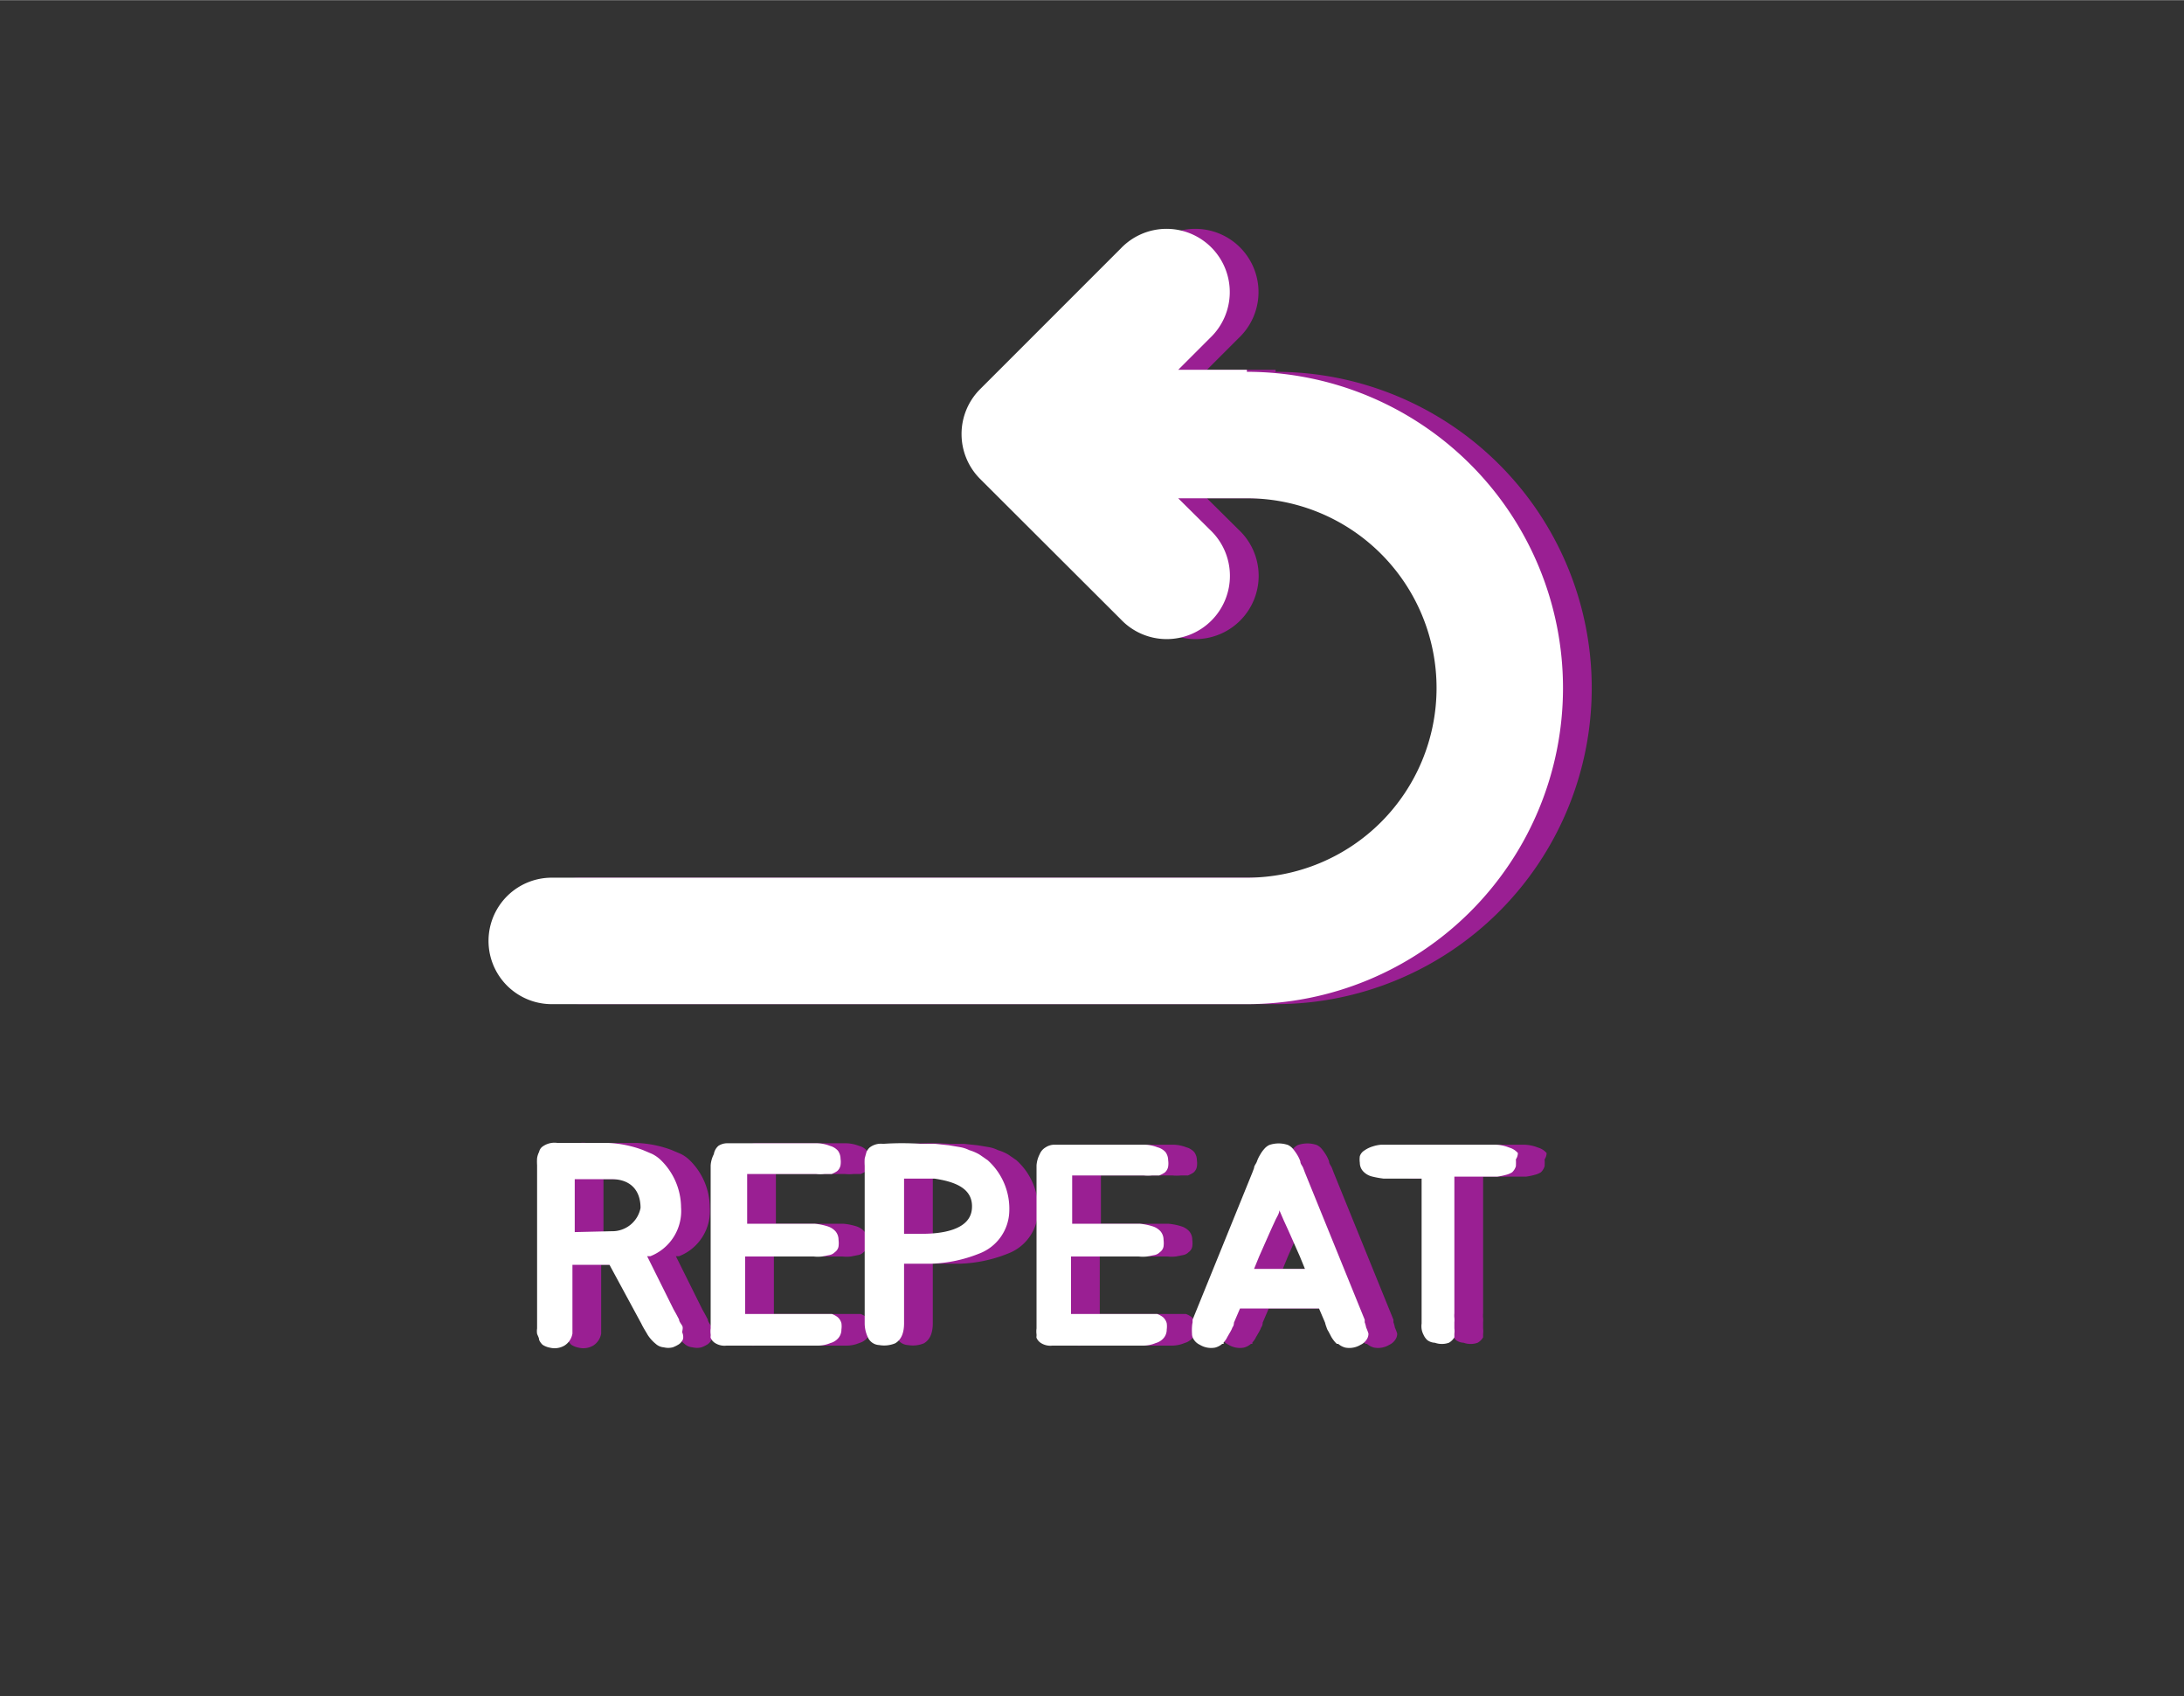 <svg xmlns="http://www.w3.org/2000/svg" width="85" height="66" viewBox="-17 -8 76 59"><rect x="-17" y="-8" width="76" height="59" fill="#333333" stroke="none"/><defs><style>.cls-1{fill:#9a1f93;}.cls-2{fill:#fff;}</style></defs><title>repeat_forever</title><g id="레이어_2" data-name="레이어 2"><g id="레이어_1-2" data-name="레이어 1"><path class="cls-1" d="M7.77,38.58a.42.42,0,0,1-.14.18,1.13,1.13,0,0,1-.22.11.65.65,0,0,1-.31,0,.47.47,0,0,1-.28-.12,1.36,1.36,0,0,1-.28-.31c-.06-.11-.15-.24-.22-.39L5.21,36l-.32,0c-.28,0-.52,0-.78,0H3.92v1.81c0,.1,0,.19,0,.3s0,.19,0,.28a.61.61,0,0,1-.28.42.68.68,0,0,1-.51.07.69.69,0,0,1-.25-.1.52.52,0,0,1-.12-.17c0-.07,0-.15-.07-.21a.63.63,0,0,1,0-.19V32.53a1.79,1.79,0,0,1,0-.24.71.71,0,0,1,.07-.22.32.32,0,0,1,.1-.17.71.71,0,0,1,.55-.14c.59,0,1.19,0,1.77,0A3.92,3.92,0,0,1,6.36,32l.33.14a1.21,1.21,0,0,1,.3.21A2.32,2.32,0,0,1,7.7,34,1.69,1.69,0,0,1,6.63,35.7l-.11,0,.92,1.85.09.16.1.19c0,.07.07.15.11.22s0,.17,0,.23A.39.39,0,0,1,7.77,38.58ZM5.29,34.83a1,1,0,0,0,1-.81c0-.66-.4-1-1-1-.39,0-.88,0-1.29,0,0,.55,0,1.07,0,1.84Z"/><path class="cls-1" d="M10,33l0,1.57h.4c.54,0,.92,0,1.44,0h.51a2.11,2.11,0,0,1,.45.09.62.62,0,0,1,.28.18.46.46,0,0,1,.1.29.9.9,0,0,1,0,.23.31.31,0,0,1-.13.2.35.35,0,0,1-.19.1l-.26.05a1.27,1.27,0,0,1-.28,0H9.93l0,2,2,0h.75l.27,0a.75.75,0,0,1,.2.11.43.43,0,0,1,.13.21.77.77,0,0,1,0,.22.45.45,0,0,1-.1.29.55.55,0,0,1-.28.18,1.14,1.14,0,0,1-.46.09l-.46,0H11.9q-.78,0-1.62,0h-1a.61.61,0,0,1-.38-.08.4.4,0,0,1-.17-.19.11.11,0,0,1,0-.06l0-.06a.78.78,0,0,1,0-.21l0-.2V37.9s0-.11,0-.16V37l0-1.44V34.19c0-.48,0-.81,0-1.25v0c0-.14,0-.27,0-.4a1,1,0,0,1,.11-.39A.49.49,0,0,1,9,31.86a.56.56,0,0,1,.31-.09h1.18c.53,0,1,0,1.5,0h0l.46,0a1.33,1.33,0,0,1,.44.09.57.57,0,0,1,.28.17.49.49,0,0,1,.09.28.75.75,0,0,1,0,.22.35.35,0,0,1-.12.21,1.09,1.09,0,0,1-.19.1l-.25,0a1.42,1.42,0,0,1-.29,0H10Z"/><path class="cls-1" d="M19.12,34.18a1.62,1.62,0,0,1-1.05,1.43,4.9,4.9,0,0,1-1.65.35l-.69,0h-.27v2.07c0,.25-.05.55-.31.7a1,1,0,0,1-.56.06.45.45,0,0,1-.39-.27,1.14,1.14,0,0,1-.11-.49V32.55a1.9,1.9,0,0,1,0-.25l.06-.22a.46.46,0,0,1,.11-.16.64.64,0,0,1,.47-.13h0a9.87,9.87,0,0,1,1.32,0l.49,0,.48.05.36.06a1.18,1.18,0,0,1,.35.11,1.6,1.6,0,0,1,.35.15l.29.2A2.27,2.27,0,0,1,19.12,34.18ZM16.52,33l-.78,0h-.28c0,.41,0,.77,0,1.21,0,.24,0,.48,0,.71h.62c.64,0,1.67-.11,1.74-.86S17.17,33.1,16.52,33Z"/><path class="cls-1" d="M21.31,33l0,1.57h.4c.54,0,.92,0,1.44,0h.51a2.11,2.11,0,0,1,.45.09.62.62,0,0,1,.28.18.46.46,0,0,1,.1.29.9.9,0,0,1,0,.23.31.31,0,0,1-.13.2.35.35,0,0,1-.19.1l-.26.05a1.27,1.27,0,0,1-.28,0H21.27l0,2,2,0H24l.27,0a.75.75,0,0,1,.2.11.43.43,0,0,1,.13.21.77.77,0,0,1,0,.22.45.45,0,0,1-.1.29.55.55,0,0,1-.28.18,1.14,1.14,0,0,1-.46.09l-.46,0h-.06q-.78,0-1.62,0h-1a.61.61,0,0,1-.38-.08.4.4,0,0,1-.17-.19.11.11,0,0,1,0-.06l0-.06a.78.78,0,0,1,0-.21l0-.2V37.9s0-.11,0-.16V37l0-1.44V34.19c0-.48,0-.81,0-1.25v0c0-.14,0-.27,0-.4a1,1,0,0,1,.11-.39.49.49,0,0,1,.21-.24.56.56,0,0,1,.31-.09h1.18c.53,0,1,0,1.5,0h0l.46,0a1.33,1.33,0,0,1,.44.09.57.57,0,0,1,.28.17.49.49,0,0,1,.09.28.75.75,0,0,1,0,.22.35.35,0,0,1-.12.21,1.09,1.09,0,0,1-.19.1l-.25,0a1.42,1.42,0,0,1-.29,0H21.31Z"/><path class="cls-1" d="M31.62,38.39a.36.36,0,0,1-.07.22.49.49,0,0,1-.2.17.76.76,0,0,1-.53.1.6.6,0,0,1-.25-.13l-.05,0s0,0-.05-.05a1.15,1.15,0,0,1-.14-.19l-.1-.19a.51.51,0,0,1-.07-.15,1,1,0,0,1-.05-.16l-.21-.49H27.15l-.21.49s0,.11-.05.16a1,1,0,0,1-.07.15l-.11.19a.72.72,0,0,1-.13.19s0,0,0,.05l-.05,0a.6.6,0,0,1-.25.13.76.76,0,0,1-.53-.1.49.49,0,0,1-.2-.17.36.36,0,0,1-.07-.22,1.79,1.79,0,0,1,0-.24A1,1,0,0,1,25.5,38l0-.09,2.08-5.12.06-.16c0-.08.07-.14.1-.23a1.2,1.2,0,0,1,.11-.23,1.13,1.13,0,0,1,.15-.21.52.52,0,0,1,.17-.13,1,1,0,0,1,.65,0,.52.52,0,0,1,.17.13,1.91,1.91,0,0,1,.15.21,1.2,1.2,0,0,1,.11.23c0,.09.07.15.1.23l.06.16,2.08,5.12,0,.09a1,1,0,0,1,.05.18A1.79,1.79,0,0,1,31.62,38.39ZM29.23,35.7c-.17-.38-.35-.8-.55-1.23l-.16-.37c0,.12-.1.25-.15.37-.2.43-.38.85-.55,1.23l-.18.44h1.77Z"/><path class="cls-1" d="M36.75,32.33a1.79,1.79,0,0,1,0,.24.48.48,0,0,1-.13.21.73.73,0,0,1-.22.09,2.11,2.11,0,0,1-.29.06h-1.5c0,.82,0,1.82,0,4v.76a.71.71,0,0,0,0,.15.92.92,0,0,1,0,.16l0,.21a.72.72,0,0,1,0,.19s0,.05,0,.06l0,.06a.5.5,0,0,1-.19.19.73.73,0,0,1-.49,0,.47.47,0,0,1-.26-.09.55.55,0,0,1-.13-.18.65.65,0,0,1-.07-.21.68.68,0,0,1,0-.19V33c-.16,0-1.14,0-1.32,0a3.24,3.24,0,0,1-.39-.07.63.63,0,0,1-.33-.19.44.44,0,0,1-.11-.29.86.86,0,0,1,0-.23.37.37,0,0,1,.16-.2,1,1,0,0,1,.29-.14,1.22,1.22,0,0,1,.3-.06h1.66c.77,0,1.54,0,2.3,0a1.38,1.38,0,0,1,.49.1.62.62,0,0,1,.3.19A.4.4,0,0,1,36.75,32.33Z"/><path class="cls-2" d="M6.77,38.58a.42.42,0,0,1-.14.18,1.13,1.13,0,0,1-.22.11.65.65,0,0,1-.31,0,.47.47,0,0,1-.28-.12,1.36,1.36,0,0,1-.28-.31c-.06-.11-.15-.24-.22-.39L4.21,36l-.32,0c-.28,0-.52,0-.78,0H2.92v1.81c0,.1,0,.19,0,.3s0,.19,0,.28a.61.61,0,0,1-.28.42.68.68,0,0,1-.51.07.69.69,0,0,1-.25-.1.52.52,0,0,1-.12-.17c0-.07-.05-.15-.07-.21a.63.63,0,0,1,0-.19V32.53a1.79,1.79,0,0,1,0-.24.71.71,0,0,1,.07-.22.32.32,0,0,1,.1-.17.71.71,0,0,1,.55-.14c.59,0,1.19,0,1.77,0A3.92,3.92,0,0,1,5.36,32l.33.14a1.21,1.21,0,0,1,.3.21A2.32,2.32,0,0,1,6.7,34,1.69,1.69,0,0,1,5.63,35.7l-.11,0,.92,1.85.09.16.1.19c0,.07.07.15.11.22s0,.17,0,.23A.39.39,0,0,1,6.77,38.58ZM4.29,34.83a1,1,0,0,0,1-.81c0-.66-.4-1-1-1-.39,0-.88,0-1.29,0,0,.55,0,1.07,0,1.84Z"/><path class="cls-2" d="M9,33l0,1.57h.4c.54,0,.92,0,1.44,0h.51a2.11,2.11,0,0,1,.45.09.62.62,0,0,1,.28.18.46.46,0,0,1,.1.29.9.9,0,0,1,0,.23.31.31,0,0,1-.13.2.35.35,0,0,1-.19.1l-.26.05a1.27,1.27,0,0,1-.28,0H8.93l0,2,2,0h.75l.27,0a.75.75,0,0,1,.2.11.43.43,0,0,1,.13.21.77.77,0,0,1,0,.22.45.45,0,0,1-.1.29.55.55,0,0,1-.28.18,1.14,1.14,0,0,1-.46.09l-.46,0H10.9q-.78,0-1.62,0h-1a.61.61,0,0,1-.38-.08.4.4,0,0,1-.17-.19.11.11,0,0,1,0-.06l0-.06a.78.78,0,0,1,0-.21l0-.2V37.9s0-.11,0-.16V37l0-1.44V34.19c0-.48,0-.81,0-1.25v0c0-.14,0-.27,0-.4a1,1,0,0,1,.11-.39A.49.49,0,0,1,8,31.86a.56.56,0,0,1,.31-.09H9.48c.53,0,1,0,1.5,0h0l.46,0a1.33,1.33,0,0,1,.44.09.57.57,0,0,1,.28.17.49.49,0,0,1,.09.28.75.75,0,0,1,0,.22.35.35,0,0,1-.12.21,1.09,1.09,0,0,1-.19.1l-.25,0a1.42,1.42,0,0,1-.29,0H9Z"/><path class="cls-2" d="M18.12,34.18a1.62,1.62,0,0,1-1.05,1.43,4.9,4.9,0,0,1-1.65.35l-.69,0h-.27v2.07c0,.25-.05.55-.31.7a1,1,0,0,1-.56.06.45.45,0,0,1-.39-.27,1.14,1.14,0,0,1-.11-.49V32.55a1.9,1.9,0,0,1,0-.25l.06-.22a.46.46,0,0,1,.11-.16.64.64,0,0,1,.47-.13h0a9.87,9.87,0,0,1,1.32,0l.49,0,.48.05.36.06a1.18,1.18,0,0,1,.35.11,1.6,1.6,0,0,1,.35.15l.29.2A2.27,2.27,0,0,1,18.12,34.18ZM15.52,33l-.78,0h-.28c0,.41,0,.77,0,1.21,0,.24,0,.48,0,.71h.62c.64,0,1.67-.11,1.74-.86S16.17,33.1,15.52,33Z"/><path class="cls-2" d="M20.31,33l0,1.57h.4c.54,0,.92,0,1.44,0h.51a2.11,2.11,0,0,1,.45.09.62.62,0,0,1,.28.18.46.46,0,0,1,.1.29.9.9,0,0,1,0,.23.31.31,0,0,1-.13.2.35.35,0,0,1-.19.1l-.26.05a1.27,1.27,0,0,1-.28,0H20.27l0,2,2,0H23l.27,0a.75.75,0,0,1,.2.11.43.43,0,0,1,.13.21.77.77,0,0,1,0,.22.45.45,0,0,1-.1.29.55.55,0,0,1-.28.18,1.14,1.14,0,0,1-.46.09l-.46,0h-.06q-.78,0-1.62,0h-1a.61.61,0,0,1-.38-.08.4.4,0,0,1-.17-.19.11.11,0,0,1,0-.06l0-.06a.78.78,0,0,1,0-.21l0-.2V37.9s0-.11,0-.16V37l0-1.44V34.19c0-.48,0-.81,0-1.25v0c0-.14,0-.27,0-.4a1,1,0,0,1,.11-.39.49.49,0,0,1,.21-.24.56.56,0,0,1,.31-.09h1.18c.53,0,1,0,1.5,0h0l.46,0a1.33,1.33,0,0,1,.44.09.57.57,0,0,1,.28.17.49.49,0,0,1,.09.28.75.75,0,0,1,0,.22.35.35,0,0,1-.12.21,1.09,1.09,0,0,1-.19.1l-.25,0a1.42,1.42,0,0,1-.29,0H20.31Z"/><path class="cls-2" d="M30.62,38.39a.36.36,0,0,1-.07.22.49.49,0,0,1-.2.17.76.76,0,0,1-.53.1.6.6,0,0,1-.25-.13l-.05,0s0,0-.05-.05a1.15,1.15,0,0,1-.14-.19l-.1-.19a.51.51,0,0,1-.07-.15,1,1,0,0,1-.05-.16l-.21-.49H26.15l-.21.49s0,.11-.05.16a1,1,0,0,1-.07.15l-.11.19a.72.72,0,0,1-.13.19s0,0,0,.05l-.05,0a.6.6,0,0,1-.25.13.76.76,0,0,1-.53-.1.49.49,0,0,1-.2-.17.36.36,0,0,1-.07-.22,1.79,1.79,0,0,1,0-.24A1,1,0,0,1,24.5,38l0-.09,2.08-5.12.06-.16c0-.08.07-.14.1-.23a1.2,1.2,0,0,1,.11-.23,1.13,1.13,0,0,1,.15-.21.52.52,0,0,1,.17-.13,1,1,0,0,1,.65,0,.52.52,0,0,1,.17.13,1.91,1.91,0,0,1,.15.21,1.2,1.2,0,0,1,.11.23c0,.09.07.15.1.23l.06.16,2.08,5.12,0,.09a1,1,0,0,1,.05.18A1.79,1.79,0,0,1,30.62,38.39ZM28.23,35.7c-.17-.38-.35-.8-.55-1.23l-.16-.37c0,.12-.1.25-.15.37-.2.43-.38.85-.55,1.23l-.18.44h1.77Z"/><path class="cls-2" d="M35.75,32.33a1.79,1.79,0,0,1,0,.24.48.48,0,0,1-.13.21.73.73,0,0,1-.22.09,2.11,2.11,0,0,1-.29.06h-1.5c0,.82,0,1.82,0,4v.76a.71.71,0,0,0,0,.15.92.92,0,0,1,0,.16l0,.21a.72.72,0,0,1,0,.19s0,.05,0,.06l0,.06a.5.5,0,0,1-.19.19.73.73,0,0,1-.49,0,.47.47,0,0,1-.26-.09.55.55,0,0,1-.13-.18.65.65,0,0,1-.07-.21.68.68,0,0,1,0-.19V33c-.16,0-1.14,0-1.32,0a3.24,3.24,0,0,1-.39-.07.63.63,0,0,1-.33-.19.44.44,0,0,1-.11-.29.86.86,0,0,1,0-.23.37.37,0,0,1,.16-.2,1,1,0,0,1,.29-.14,1.22,1.22,0,0,1,.3-.06h1.66c.77,0,1.54,0,2.3,0a1.38,1.38,0,0,1,.49.1.62.62,0,0,1,.3.19A.4.4,0,0,1,35.75,32.33Z"/><path class="cls-1" d="M27.39,4.86H25l1.1-1.1A2.2,2.2,0,1,0,23,.64h0L18.1,5.54a2.21,2.21,0,0,0,0,3.11L23,13.54a2.2,2.2,0,1,0,3.11-3.11L25,9.33h2.39a6.6,6.6,0,1,1,0,13.2H3.2a2.2,2.2,0,1,0,0,4.4H27.39a11,11,0,0,0,0-22Z"/><path class="cls-2" d="M26.39,4.86H24l1.1-1.1A2.2,2.2,0,1,0,22,.64h0L17.1,5.54a2.21,2.21,0,0,0,0,3.11L22,13.54a2.2,2.2,0,1,0,3.11-3.11L24,9.33h2.39a6.6,6.6,0,1,1,0,13.2H2.2a2.2,2.2,0,1,0,0,4.4H26.39a11,11,0,0,0,0-22Z"/></g></g></svg>